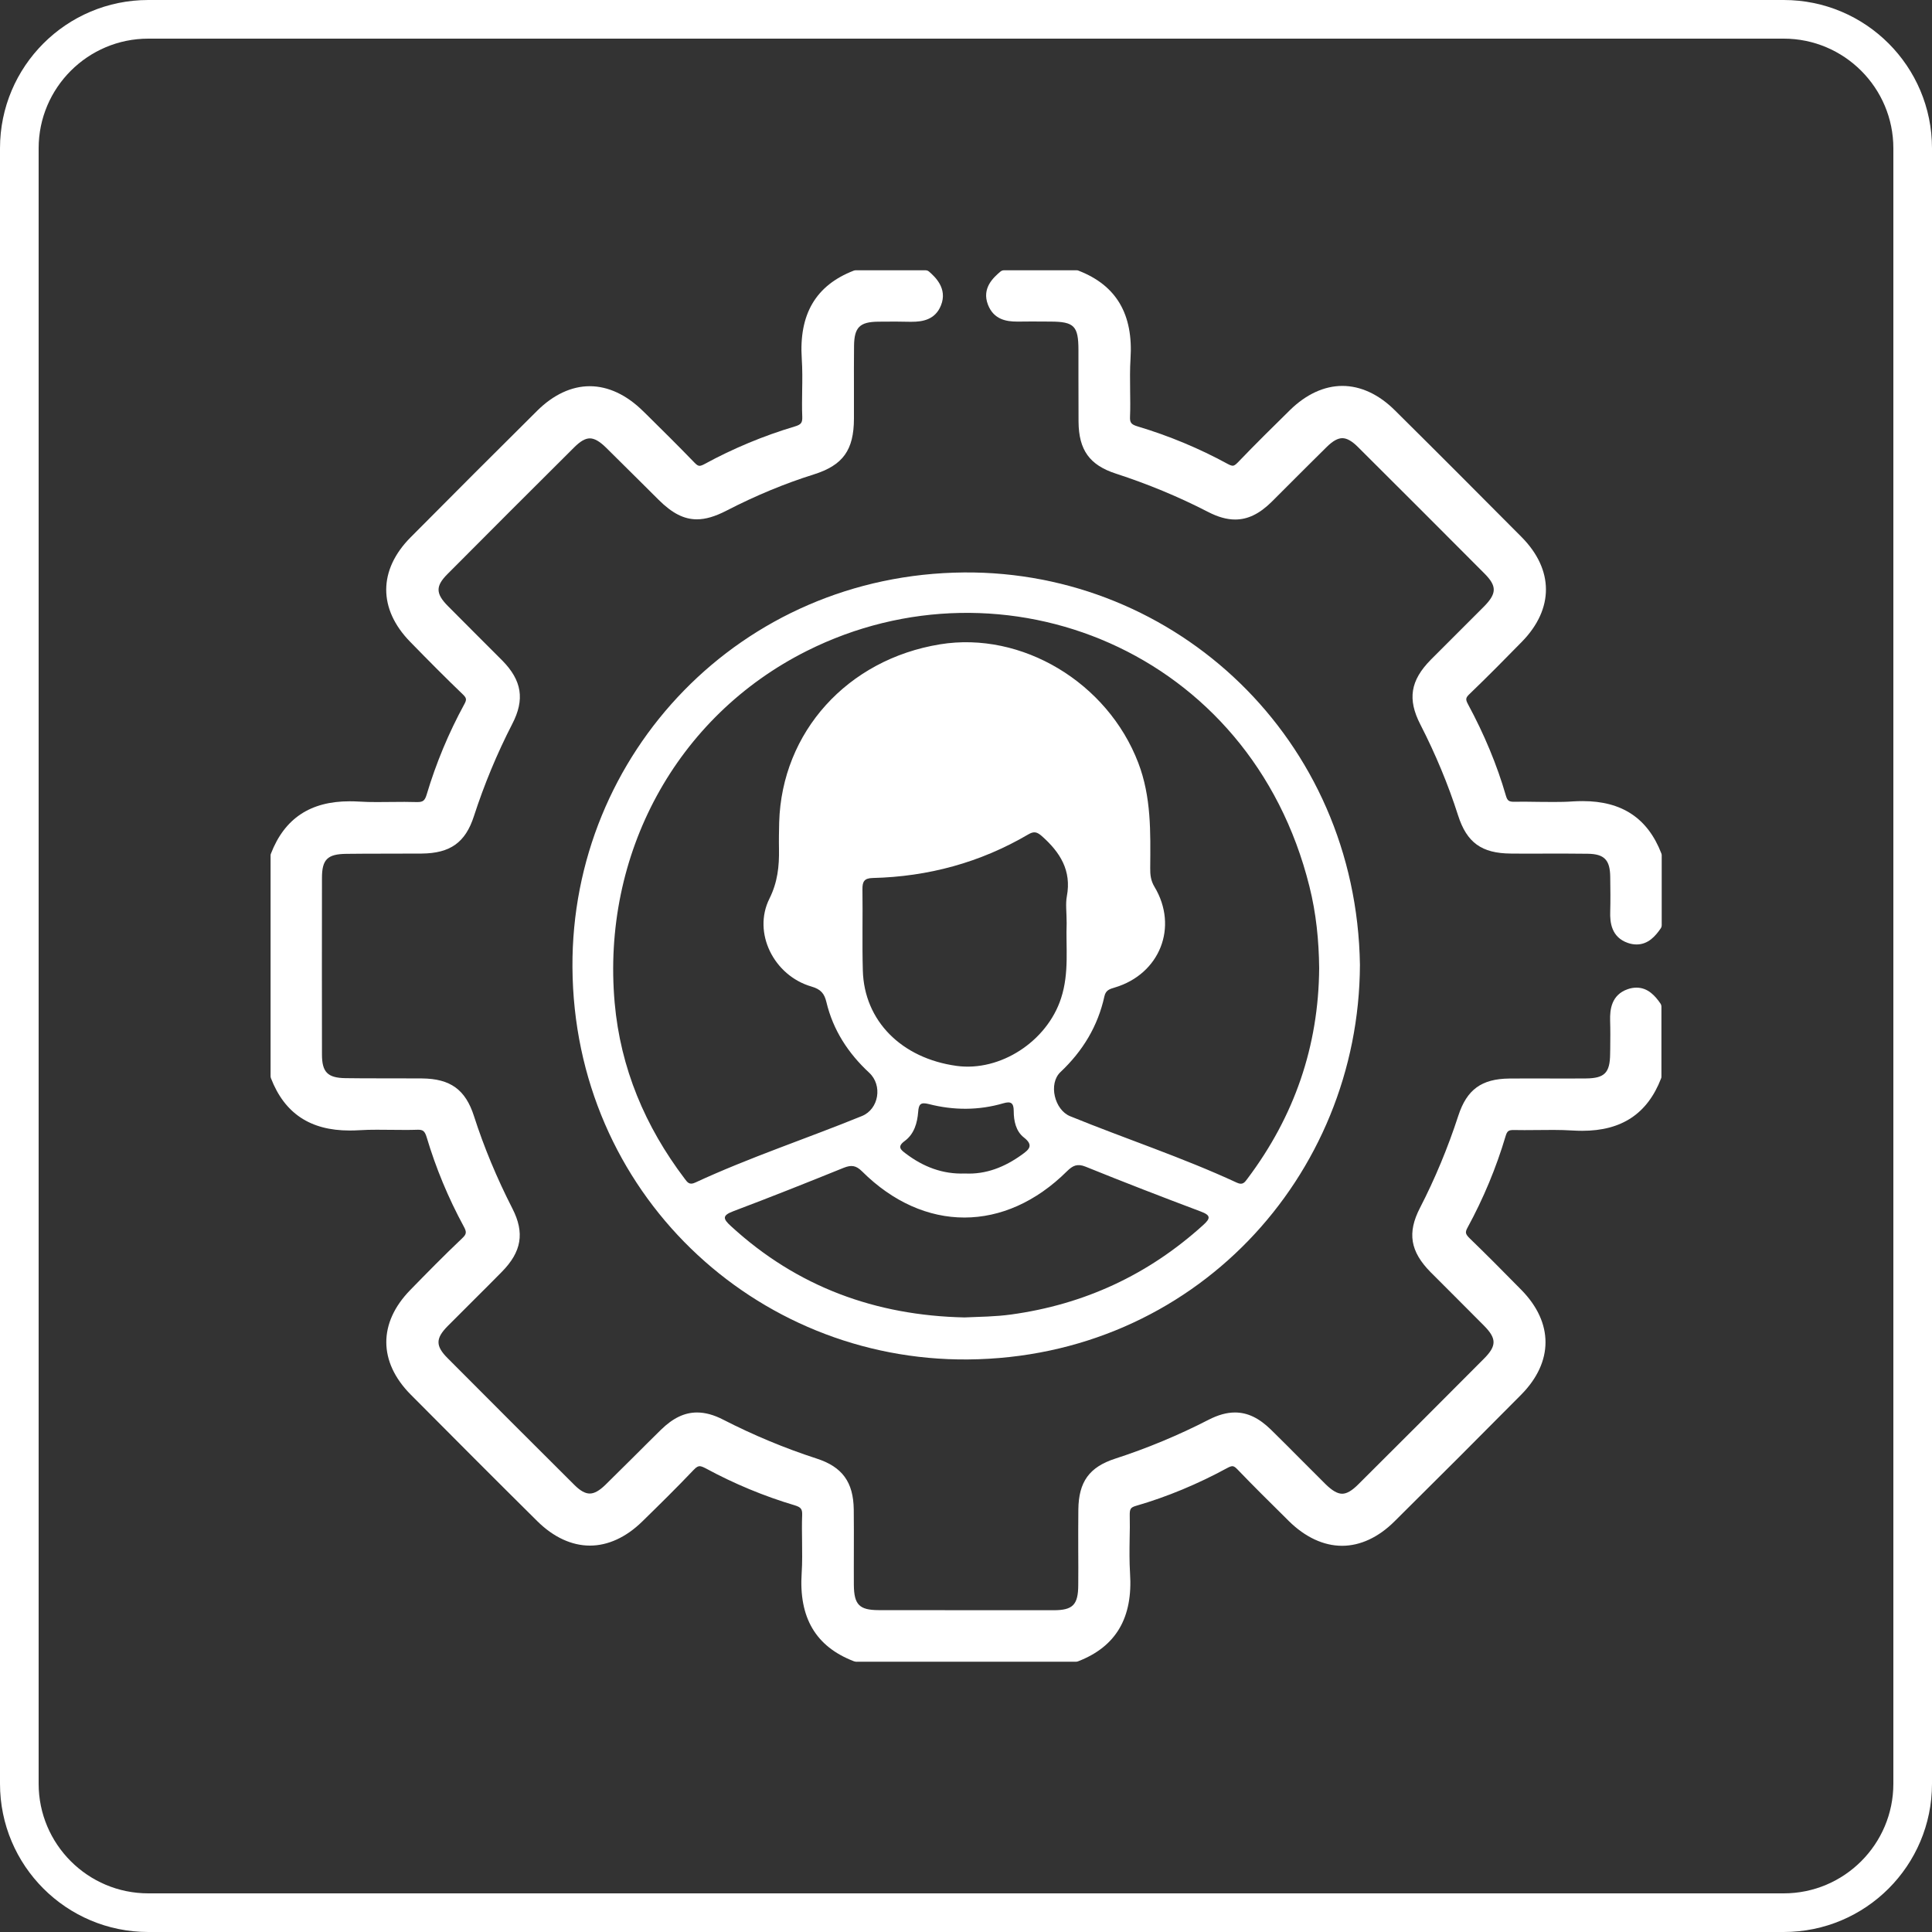 <?xml version="1.0" encoding="utf-8"?>
<!-- Generator: Adobe Illustrator 24.0.2, SVG Export Plug-In . SVG Version: 6.00 Build 0)  -->
<svg version="1.1" id="Layer_1" xmlns="http://www.w3.org/2000/svg" xmlns:xlink="http://www.w3.org/1999/xlink" x="0px" y="0px"
	 viewBox="0 0 200 200" style="enable-background:new 0 0 200 200;" xml:space="preserve">
<rect x="0" y="0" width="200" height="200" fill="#333333" stroke="none"/>
<style type="text/css">
	.st0{fill:#009934;}
	.st1{fill:#FFFFFF;}
</style>
<path class="st1" d="M184.65,0H15.35C6.87,0,0,6.87,0,15.35v169.3C0,193.13,6.87,200,15.35,200h169.3c8.48,0,15.35-6.87,15.35-15.35
	V15.35C200,6.87,193.13,0,184.65,0z M196,184.65c0,6.26-5.09,11.35-11.35,11.35H15.35C9.09,196,4,190.91,4,184.65V15.35
	C4,9.09,9.09,4,15.35,4h169.3C190.91,4,196,9.09,196,15.35V184.65z"/>
<path class="st1" d="M88.55,172c-0.07,0-0.13-0.01-0.19-0.04c-3.92-1.52-5.68-4.51-5.37-9.14c0.07-1.07,0.05-2.18,0.04-3.25
	c-0.01-0.89-0.03-1.82,0.01-2.73c0.02-0.62-0.12-0.81-0.77-1.01c-3.19-0.95-6.29-2.24-9.22-3.83c-0.27-0.14-0.47-0.22-0.62-0.22
	c-0.12,0-0.31,0.04-0.63,0.39c-1.76,1.85-3.57,3.63-5.33,5.35c-1.66,1.62-3.53,2.48-5.4,2.48c-1.89,0-3.77-0.87-5.44-2.52
	c-4.34-4.3-8.75-8.72-13.12-13.12c-3.35-3.38-3.36-7.43-0.03-10.83c1.63-1.67,3.48-3.56,5.35-5.33c0.47-0.44,0.5-0.65,0.17-1.25
	c-1.59-2.93-2.88-6.03-3.83-9.22c-0.2-0.66-0.4-0.78-0.9-0.78c-0.53,0.02-0.96,0.02-1.4,0.02c-0.48,0-0.96-0.01-1.44-0.01
	c-0.47-0.01-0.95-0.01-1.42-0.01c-0.61,0-1.21,0.01-1.82,0.05c-0.34,0.02-0.67,0.03-1,0.03c-4.07,0-6.73-1.77-8.14-5.41
	c-0.02-0.06-0.04-0.13-0.04-0.19V88.55c0-0.07,0.01-0.13,0.04-0.19c1.41-3.64,4.08-5.41,8.14-5.41c0.33,0,0.66,0.01,1,0.03
	c0.61,0.04,1.21,0.05,1.82,0.05c0.47,0,0.95-0.01,1.42-0.01c0.48-0.01,0.96-0.01,1.44-0.01c0.43,0,0.86,0.01,1.29,0.02
	c0.01,0,0.01,0,0.02,0c0.59,0,0.79-0.12,0.99-0.78c0.97-3.25,2.28-6.39,3.89-9.34c0.27-0.49,0.24-0.65-0.15-1.03
	c-1.75-1.68-3.44-3.38-5.44-5.43c-3.33-3.4-3.32-7.45,0.04-10.83c4.34-4.38,8.76-8.79,13.12-13.12c1.67-1.65,3.54-2.52,5.42-2.52
	c1.9,0,3.81,0.89,5.52,2.58l0.27,0.26c1.67,1.65,3.4,3.36,5.06,5.08c0.27,0.29,0.42,0.32,0.52,0.32c0.12,0,0.29-0.06,0.51-0.18
	c2.97-1.62,6.12-2.93,9.34-3.89c0.66-0.2,0.8-0.38,0.78-1.01c-0.04-0.91-0.02-1.84-0.01-2.73c0.02-1.07,0.03-2.18-0.04-3.25
	c-0.31-4.63,1.45-7.62,5.37-9.14c0.06-0.02,0.13-0.04,0.19-0.04h7.26c0.13,0,0.26,0.05,0.36,0.14c0.58,0.51,1.94,1.72,1.23,3.49
	c-0.6,1.51-1.94,1.7-3.03,1.7l-0.27,0c-0.46-0.01-0.93-0.02-1.39-0.02c-0.51,0-1.8,0.01-1.8,0.01c-1.92,0.02-2.49,0.58-2.51,2.51
	c-0.02,1.49-0.01,2.98-0.01,4.47c0,1.02,0,2.04,0,3.06c-0.01,3.26-1.14,4.82-4.15,5.77c-3,0.94-6.04,2.2-9.04,3.75
	c-1.19,0.61-2.16,0.9-3.07,0.9c-1.33,0-2.55-0.62-3.95-2.01l-2.03-2.02c-1.13-1.13-2.27-2.26-3.41-3.38
	c-0.67-0.66-1.21-0.97-1.69-0.97c-0.47,0-0.98,0.29-1.62,0.93c-4.39,4.36-8.76,8.74-13.12,13.12c-1.24,1.24-1.23,2.02,0.05,3.31
	c0.9,0.91,1.8,1.81,2.7,2.71c0.98,0.97,1.95,1.94,2.92,2.92c2.04,2.07,2.35,4.04,1.04,6.57c-1.58,3.07-2.91,6.28-3.97,9.55
	c-0.88,2.72-2.44,3.84-5.4,3.87c-1.24,0.01-2.48,0.01-3.71,0.01c-1.37,0-2.73,0-4.1,0.02c-1.95,0.02-2.52,0.58-2.52,2.49
	c-0.01,6.09-0.01,12.19,0,18.28c0,1.83,0.59,2.42,2.42,2.45c1.23,0.02,2.46,0.02,3.69,0.02h1.18c1.03,0,2.05,0,3.08,0.01
	c2.93,0.03,4.49,1.16,5.37,3.91c1.02,3.18,2.36,6.4,3.97,9.55c1.29,2.52,0.96,4.48-1.09,6.56c-0.91,0.93-1.84,1.85-2.76,2.77
	c-0.96,0.95-1.91,1.9-2.86,2.86c-1.25,1.27-1.25,2.05,0.01,3.31c4.36,4.38,8.74,8.76,13.12,13.12c0.61,0.61,1.12,0.89,1.59,0.89
	c0.48,0,0.99-0.29,1.62-0.9c0.97-0.95,1.94-1.92,2.91-2.88c0.94-0.94,1.88-1.88,2.84-2.82c1.25-1.22,2.44-1.79,3.74-1.79
	c0.84,0,1.73,0.24,2.7,0.74c3.12,1.6,6.38,2.96,9.68,4.03c2.66,0.86,3.8,2.44,3.84,5.27c0.02,1.42,0.01,2.84,0.01,4.26
	c0,1.18-0.01,2.37,0,3.55c0.02,2.04,0.56,2.6,2.55,2.61c4.3,0.01,8.61,0.01,12.91,0.01l5.22,0c1.99,0,2.54-0.56,2.55-2.6
	c0.01-1.19,0.01-2.38,0-3.57c0-1.41-0.01-2.83,0.01-4.24c0.03-2.88,1.13-4.41,3.81-5.28c3.33-1.08,6.59-2.44,9.68-4.03
	c0.98-0.5,1.87-0.75,2.72-0.75c1.31,0,2.49,0.57,3.73,1.78c1.05,1.03,2.1,2.08,3.14,3.13c0.83,0.83,1.66,1.67,2.49,2.49
	c0.7,0.69,1.25,1.01,1.74,1.01c0.48,0,1.01-0.31,1.67-0.97c4.35-4.33,8.69-8.67,13.02-13.02c1.31-1.32,1.31-2.08-0.01-3.41
	c-0.92-0.93-1.85-1.86-2.78-2.79c-0.92-0.91-1.83-1.82-2.74-2.74c-2.12-2.15-2.44-4.08-1.1-6.67c1.54-2.99,2.88-6.2,3.97-9.55
	c0.88-2.69,2.4-3.8,5.27-3.83c0.77-0.01,1.54-0.01,2.31-0.01l3.53,0.01c0.7,0,1.41,0,2.11-0.01c1.92-0.02,2.47-0.59,2.49-2.53
	l0.01-0.53c0.01-0.98,0.02-1.96-0.01-2.94c-0.03-1.11,0.12-2.65,1.82-3.24c0.31-0.11,0.62-0.16,0.91-0.16
	c1.21,0,1.96,0.89,2.49,1.66c0.06,0.09,0.09,0.19,0.09,0.3v7.26c0,0.07-0.01,0.13-0.04,0.19c-1.41,3.64-4.08,5.41-8.15,5.41
	c-0.32,0-0.65-0.01-0.99-0.03c-0.66-0.04-1.32-0.06-1.99-0.06c-0.5,0-1,0.01-1.5,0.01c-0.5,0.01-1.01,0.01-1.51,0.01
	c-0.37,0-0.75,0-1.12-0.01c0,0-0.01,0-0.01,0c-0.5,0-0.66,0.09-0.82,0.63c-0.97,3.27-2.3,6.46-3.94,9.47
	c-0.27,0.49-0.23,0.67,0.24,1.13c1.62,1.57,3.36,3.31,5.34,5.33c3.33,3.4,3.32,7.45-0.03,10.84c-4.22,4.26-8.63,8.67-13.12,13.12
	c-1.66,1.65-3.54,2.52-5.42,2.52c-1.91,0-3.82-0.89-5.52-2.57l-0.37-0.37c-1.64-1.62-3.33-3.29-4.95-4.98
	c-0.27-0.29-0.42-0.32-0.52-0.32c-0.12,0-0.29,0.06-0.51,0.18c-3.07,1.67-6.26,3-9.48,3.93c-0.54,0.16-0.64,0.32-0.63,0.98
	c0.02,0.81,0.01,1.63-0.01,2.44c-0.02,1.16-0.03,2.36,0.04,3.53c0.31,4.63-1.45,7.62-5.38,9.14c-0.06,0.02-0.13,0.04-0.19,0.04
	H88.55z"/>
<path class="st1" d="M169.42,97.77c-0.29,0-0.6-0.05-0.91-0.16c-1.7-0.59-1.86-2.13-1.82-3.24c0.03-1.15,0.02-2.31,0-3.6
	c-0.02-1.76-0.62-2.37-2.34-2.39c-0.9-0.01-1.81-0.02-2.71-0.02l-3.66,0.01l-1.57-0.01c-3.03-0.02-4.57-1.13-5.47-3.95
	c-1.02-3.19-2.34-6.36-3.91-9.42c-1.34-2.61-1.03-4.54,1.07-6.68c0.95-0.96,1.91-1.92,2.87-2.87c0.89-0.88,1.77-1.76,2.65-2.65
	c1.33-1.35,1.35-2.11,0.06-3.41c-4.36-4.38-8.73-8.75-13.11-13.11c-0.61-0.61-1.14-0.91-1.61-0.91c-0.47,0-0.99,0.29-1.6,0.89
	c-1,0.98-1.99,1.98-2.99,2.97c-0.91,0.92-1.82,1.83-2.74,2.74c-1.26,1.24-2.46,1.82-3.77,1.82c-0.86,0-1.78-0.26-2.79-0.78
	c-3.04-1.57-6.26-2.9-9.55-3.97c-2.72-0.88-3.85-2.44-3.87-5.38c-0.01-1.56-0.01-3.12-0.01-4.69l0-2.71c0-2.51-0.44-2.95-2.89-2.96
	l-1.95-0.01c-0.41,0-0.83,0-1.24,0.01l-0.28,0c-1.08,0-2.4-0.2-3-1.73c-0.69-1.75,0.6-2.86,1.29-3.45c0.1-0.08,0.22-0.13,0.35-0.13
	h7.54c0.07,0,0.13,0.01,0.19,0.04c3.92,1.52,5.68,4.51,5.38,9.14c-0.07,1.07-0.05,2.18-0.04,3.24c0.01,0.9,0.03,1.82-0.01,2.73
	c-0.03,0.62,0.12,0.81,0.78,1.01c3.25,0.97,6.39,2.28,9.34,3.89c0.22,0.12,0.39,0.18,0.51,0.18l0,0c0.1,0,0.24-0.04,0.52-0.33
	c1.84-1.92,3.7-3.75,5.43-5.45c1.66-1.62,3.53-2.48,5.4-2.48c1.89,0,3.77,0.87,5.43,2.52c4.35,4.31,8.76,8.73,13.12,13.12
	c3.35,3.38,3.37,7.43,0.04,10.84c-1.71,1.75-3.56,3.62-5.44,5.43c-0.39,0.37-0.41,0.54-0.15,1.03c1.68,3.11,3.01,6.29,3.93,9.48
	c0.16,0.55,0.34,0.63,0.89,0.63c0.39-0.01,0.69-0.01,0.99-0.01c0.52,0,1.03,0.01,1.54,0.02c0.51,0.01,1.02,0.01,1.53,0.01
	c0.67,0,1.34-0.01,2-0.06c0.34-0.02,0.67-0.03,1-0.03c4.06,0,6.73,1.77,8.14,5.41c0.02,0.06,0.04,0.13,0.04,0.19v7.26
	c0,0.11-0.03,0.21-0.09,0.3C171.38,96.89,170.63,97.77,169.42,97.77z"/>
<path class="st1" d="M140.78,99.88c-0.09,21.9-17.21,40.65-40.59,40.85c-22.04,0.18-40.79-17.28-40.93-40.6
	C59.13,78.03,76.67,59.45,99.8,59.26C121.72,59.09,140.42,76.47,140.78,99.88z M136.56,100.23c-0.03-2.86-0.31-5.69-1.01-8.47
	c-6.09-24.46-31.7-34.57-52.02-24.38c-13.55,6.79-21.26,21.08-19.9,36.43c0.6,6.75,3.15,12.8,7.24,18.2c0.28,0.37,0.48,0.7,1.1,0.41
	c5.63-2.61,11.52-4.55,17.26-6.89c1.74-0.71,2.16-3.17,0.75-4.48c-2.17-2.01-3.74-4.41-4.43-7.31c-0.21-0.88-0.57-1.33-1.54-1.61
	c-3.91-1.13-6.12-5.58-4.36-9.1c0.85-1.71,1.02-3.36,0.99-5.14c-0.02-0.92,0-1.84,0.02-2.76c0.27-9.35,7.06-16.87,16.65-18.43
	c8.47-1.38,17.34,3.95,20.52,12.26c1.36,3.54,1.27,7.2,1.24,10.88c-0.01,0.69,0.05,1.32,0.44,1.96c2.5,4.16,0.56,9.04-4.12,10.43
	c-0.51,0.15-0.92,0.27-1.06,0.9c-0.68,3.1-2.24,5.67-4.55,7.85c-1.28,1.21-0.61,3.92,1,4.57c5.74,2.34,11.63,4.27,17.26,6.88
	c0.62,0.29,0.82-0.05,1.1-0.42C133.99,115.56,136.5,108.31,136.56,100.23z M99.84,136.38c1.61-0.07,3.21-0.08,4.81-0.3
	c7.59-1.04,14.21-4.11,19.89-9.25c0.79-0.71,0.82-1.02-0.25-1.42c-3.99-1.5-7.97-3.04-11.92-4.64c-0.85-0.34-1.32-0.11-1.91,0.47
	c-6.43,6.39-14.81,6.4-21.22,0.02c-0.63-0.63-1.12-0.68-1.9-0.37c-3.78,1.53-7.57,3.04-11.39,4.48c-1.2,0.45-1.14,0.78-0.27,1.57
	C82.52,133.22,90.64,136.18,99.84,136.38z M110.42,95.59c0-1.16-0.13-2.01,0.02-2.81c0.5-2.67-0.7-4.55-2.58-6.22
	c-0.5-0.44-0.82-0.53-1.4-0.19c-4.97,2.92-10.37,4.38-16.12,4.52c-0.88,0.02-1.07,0.38-1.06,1.17c0.04,2.8-0.04,5.61,0.04,8.41
	c0.14,5.2,3.99,9.08,9.7,9.87c4.52,0.62,9.37-2.53,10.82-7C110.71,100.69,110.32,97.96,110.42,95.59z M99.89,121.48
	c2.19,0.11,4.11-0.67,5.87-1.93c0.72-0.52,1.31-0.96,0.23-1.8c-0.83-0.65-1.05-1.72-1.05-2.74c0-0.86-0.31-1.02-1.07-0.8
	c-2.56,0.75-5.16,0.74-7.73,0.08c-0.84-0.21-1.03,0.01-1.09,0.8c-0.09,1.16-0.41,2.3-1.4,3.03c-0.81,0.59-0.4,0.91,0.12,1.3
	C95.58,120.79,97.59,121.57,99.89,121.48z"/>
</svg>
